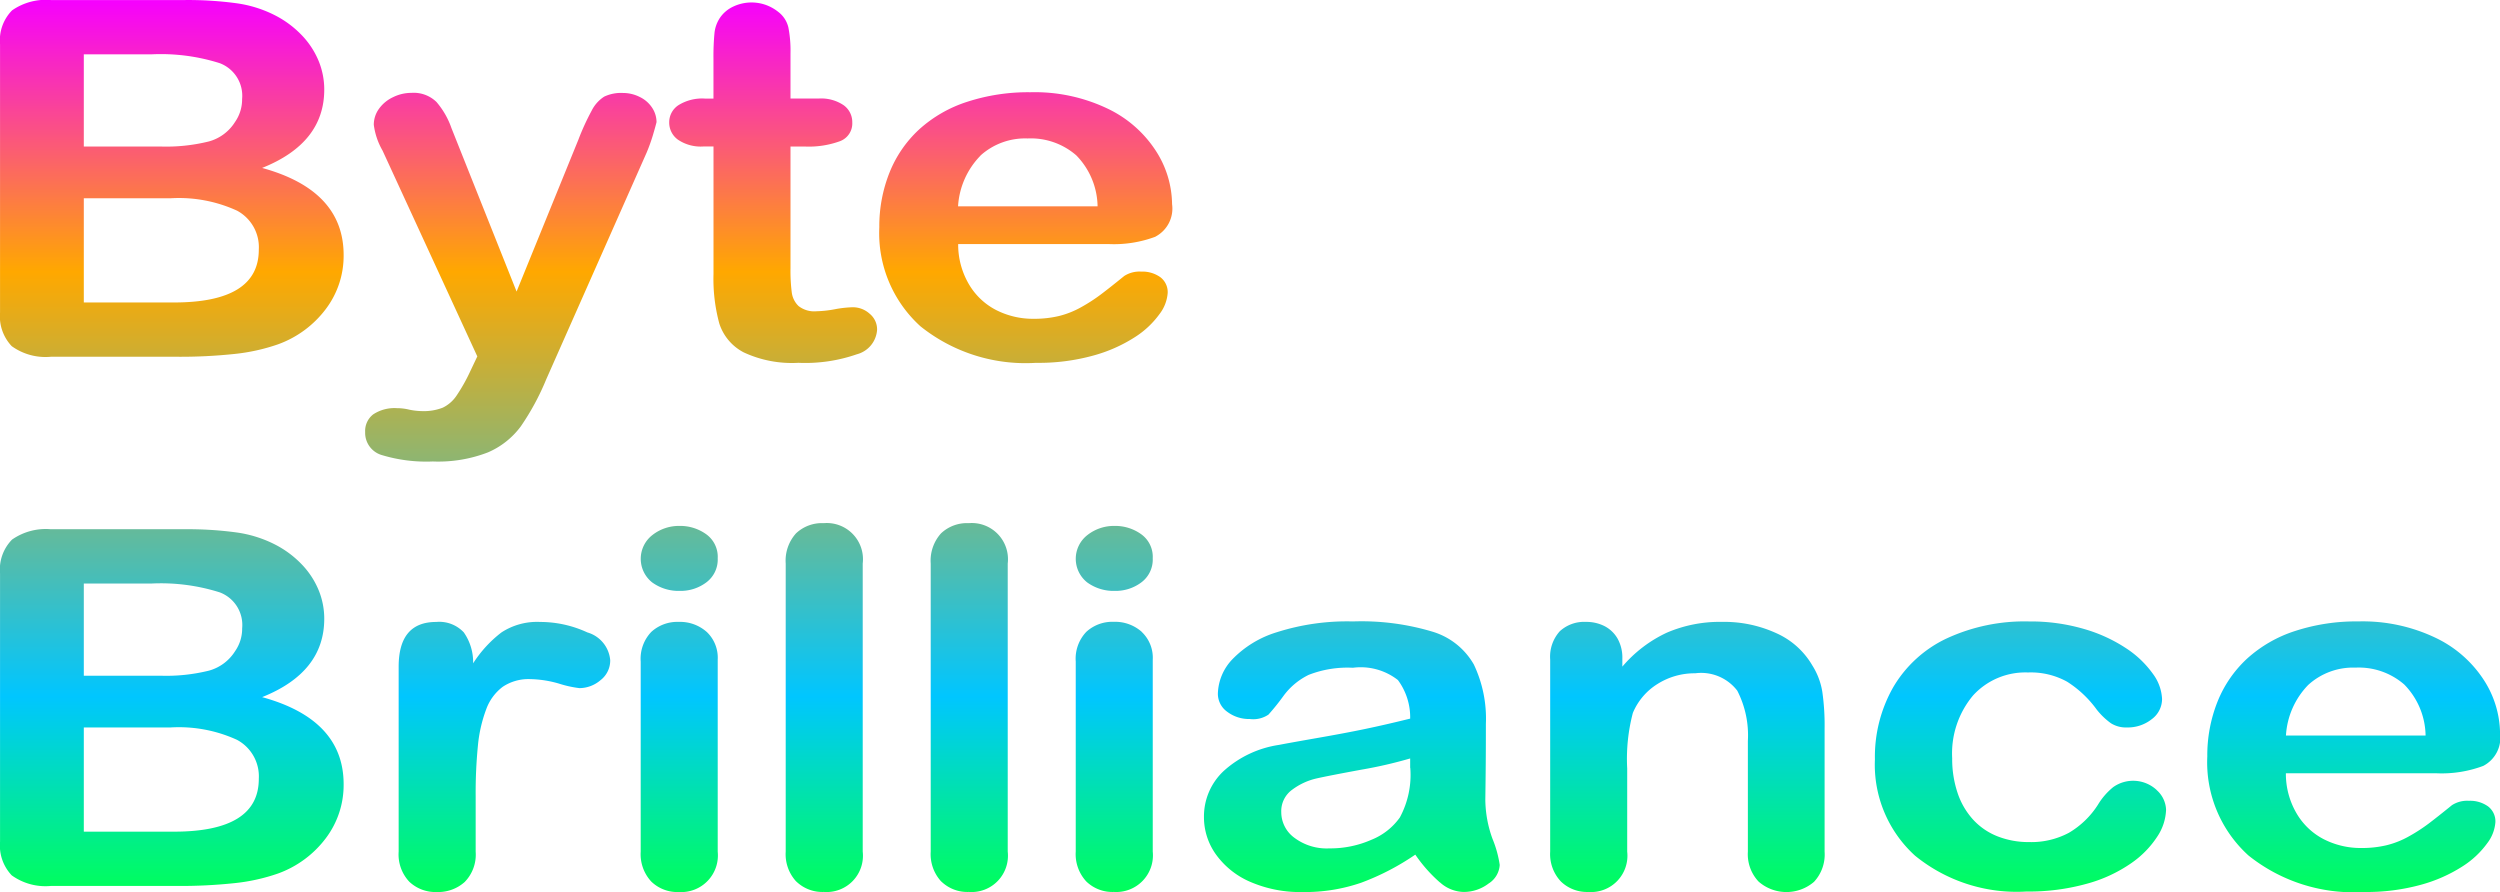 <svg xmlns="http://www.w3.org/2000/svg" xmlns:xlink="http://www.w3.org/1999/xlink" width="124.719" height="44.5" viewBox="0 0 124.719 44.5">
  <defs>
    <style>
      .cls-1 {
        fill-rule: evenodd;
        fill: url(#linear-gradient);
      }
    </style>
    <linearGradient id="linear-gradient" x1="95.578" y1="52.25" x2="95.578" y2="7.75" gradientUnits="userSpaceOnUse">
      <stop offset="0" stop-color="#00ff5a"/>
      <stop offset="0.219" stop-color="#00c6ff"/>
      <stop offset="0.695" stop-color="#ffa800"/>
      <stop offset="1" stop-color="#f600ff"/>
    </linearGradient>
  </defs>
  <path id="Gradient_Fill_1" data-name="Gradient Fill 1" class="cls-1" d="M44.917,25.408a9.605,9.605,0,0,0,2.167-.479,5.184,5.184,0,0,0,2.392-1.766,4.4,4.4,0,0,0,.886-2.689q0-3.229-4.067-4.346,3.1-1.238,3.1-3.909a3.745,3.745,0,0,0-.3-1.475,4.118,4.118,0,0,0-.858-1.275,4.984,4.984,0,0,0-1.295-.953A6.037,6.037,0,0,0,45,7.91a18.06,18.06,0,0,0-2.561-.158H35.756a2.939,2.939,0,0,0-1.935.516,2.128,2.128,0,0,0-.6,1.693V23.339a2.163,2.163,0,0,0,.584,1.681,2.882,2.882,0,0,0,1.949.528h6.3A25.527,25.527,0,0,0,44.917,25.408Zm0.113-7.156a2.068,2.068,0,0,1,1.1,1.954q0,2.634-4.236,2.634H37.4v-5.2h4.348A6.962,6.962,0,0,1,45.03,18.253ZM40.794,10.46a9.728,9.728,0,0,1,3.391.443,1.738,1.738,0,0,1,1.112,1.79,1.963,1.963,0,0,1-.352,1.141,2.239,2.239,0,0,1-1.3.971,8.844,8.844,0,0,1-2.413.255H37.4v-4.6h3.392ZM55.986,27.5a1.727,1.727,0,0,1-.682.589,2.605,2.605,0,0,1-1.041.17,3.312,3.312,0,0,1-.633-0.073,2.518,2.518,0,0,0-.605-0.073,1.924,1.924,0,0,0-1.189.31,1.046,1.046,0,0,0-.4.88,1.155,1.155,0,0,0,.844,1.153,7.665,7.665,0,0,0,2.533.316,6.868,6.868,0,0,0,2.751-.455,4,4,0,0,0,1.639-1.3,12.506,12.506,0,0,0,1.266-2.343l5.01-11.313a8.633,8.633,0,0,0,.31-0.862q0.126-.425.183-0.655a1.305,1.305,0,0,0-.218-0.716,1.526,1.526,0,0,0-.619-0.54,1.852,1.852,0,0,0-.837-0.2,1.966,1.966,0,0,0-.936.182,1.768,1.768,0,0,0-.626.7,12.1,12.1,0,0,0-.661,1.444L58.99,22.295,55.74,14.138a4.017,4.017,0,0,0-.746-1.3,1.626,1.626,0,0,0-1.252-.455,2.061,2.061,0,0,0-.922.219,1.792,1.792,0,0,0-.7.583,1.353,1.353,0,0,0-.253.789,3.445,3.445,0,0,0,.436,1.287l4.728,10.269-0.352.741A8.629,8.629,0,0,1,55.986,27.5ZM67.061,13a1.018,1.018,0,0,0-.457.856,1.048,1.048,0,0,0,.436.862,2.027,2.027,0,0,0,1.267.34h0.507v6.361a8.508,8.508,0,0,0,.288,2.464,2.477,2.477,0,0,0,1.217,1.445,5.693,5.693,0,0,0,2.73.522,7.824,7.824,0,0,0,2.913-.425A1.354,1.354,0,0,0,76.975,24.2a1.01,1.01,0,0,0-.373-0.8,1.25,1.25,0,0,0-.837-0.322,5.5,5.5,0,0,0-.9.1,5.494,5.494,0,0,1-.915.1,1.269,1.269,0,0,1-.894-0.261,1.142,1.142,0,0,1-.338-0.68,8.529,8.529,0,0,1-.063-1.2V15.06h0.718a4.531,4.531,0,0,0,1.752-.267,0.945,0.945,0,0,0,.612-0.935A1.038,1.038,0,0,0,75.308,13a2,2,0,0,0-1.245-.334H72.655V10.411a6.052,6.052,0,0,0-.106-1.293,1.366,1.366,0,0,0-.5-0.771,2.128,2.128,0,0,0-2.266-.261,1.634,1.634,0,0,0-.647.552,1.676,1.676,0,0,0-.275.783,12.345,12.345,0,0,0-.049,1.256v1.991H68.391A2.236,2.236,0,0,0,67.061,13Zm23.8,6.555a1.582,1.582,0,0,0,.83-1.62,4.982,4.982,0,0,0-.8-2.646,5.866,5.866,0,0,0-2.413-2.118,8.435,8.435,0,0,0-3.863-.819,9.816,9.816,0,0,0-3.152.479,6.552,6.552,0,0,0-2.392,1.378,5.9,5.9,0,0,0-1.478,2.155,7.218,7.218,0,0,0-.507,2.725,6.266,6.266,0,0,0,2.054,4.941A8.386,8.386,0,0,0,84.9,25.851a10.219,10.219,0,0,0,2.864-.364,7.461,7.461,0,0,0,2.069-.916,4.471,4.471,0,0,0,1.231-1.153,1.96,1.96,0,0,0,.408-1.05,0.935,0.935,0,0,0-.366-0.789,1.536,1.536,0,0,0-.957-0.279,1.4,1.4,0,0,0-.844.218q-0.718.583-1.168,0.922a8.453,8.453,0,0,1-.985.637,4.431,4.431,0,0,1-1.1.437,5.29,5.29,0,0,1-1.26.14,4.052,4.052,0,0,1-1.879-.437,3.348,3.348,0,0,1-1.365-1.3,3.908,3.908,0,0,1-.528-1.991h7.515A5.894,5.894,0,0,0,90.865,19.557Zm-8.732-4.042a3.328,3.328,0,0,1,2.357-.856,3.456,3.456,0,0,1,2.427.844,3.721,3.721,0,0,1,1.062,2.543H81.014A3.951,3.951,0,0,1,82.133,15.515ZM44.917,51.808a9.605,9.605,0,0,0,2.167-.479,5.184,5.184,0,0,0,2.392-1.766,4.4,4.4,0,0,0,.886-2.689q0-3.229-4.067-4.346,3.1-1.238,3.1-3.909a3.744,3.744,0,0,0-.3-1.475,4.116,4.116,0,0,0-.858-1.275,4.985,4.985,0,0,0-1.295-.953A6.035,6.035,0,0,0,45,34.31a18.052,18.052,0,0,0-2.561-.158H35.756a2.939,2.939,0,0,0-1.935.516,2.128,2.128,0,0,0-.6,1.693V49.739a2.163,2.163,0,0,0,.584,1.681,2.883,2.883,0,0,0,1.949.528h6.3A25.527,25.527,0,0,0,44.917,51.808Zm0.113-7.156a2.068,2.068,0,0,1,1.1,1.954q0,2.634-4.236,2.634H37.4v-5.2h4.348A6.964,6.964,0,0,1,45.03,44.653ZM40.794,36.86a9.726,9.726,0,0,1,3.391.443A1.738,1.738,0,0,1,45.3,39.093a1.963,1.963,0,0,1-.352,1.141,2.239,2.239,0,0,1-1.3.971,8.839,8.839,0,0,1-2.413.255H37.4v-4.6h3.392Zm16.268,8.078a6.972,6.972,0,0,1,.408-1.791,2.446,2.446,0,0,1,.83-1.135,2.315,2.315,0,0,1,1.379-.382,5.432,5.432,0,0,1,1.428.224,5.462,5.462,0,0,0,1.02.225,1.631,1.631,0,0,0,1.048-.395,1.235,1.235,0,0,0,.486-1,1.583,1.583,0,0,0-1.14-1.384,5.59,5.59,0,0,0-2.35-.522,3.244,3.244,0,0,0-1.935.522,6.041,6.041,0,0,0-1.414,1.542,2.586,2.586,0,0,0-.464-1.542,1.673,1.673,0,0,0-1.379-.522q-1.872,0-1.872,2.233v9.225a1.984,1.984,0,0,0,.535,1.505,1.9,1.9,0,0,0,1.365.51,1.981,1.981,0,0,0,1.393-.5,1.951,1.951,0,0,0,.549-1.511V47.469A23.972,23.972,0,0,1,57.062,44.938Zm11.413-5.663a2,2,0,0,0-1.393-.5,1.919,1.919,0,0,0-1.372.5,1.941,1.941,0,0,0-.528,1.481v9.48a2.007,2.007,0,0,0,.528,1.493,1.867,1.867,0,0,0,1.372.522,1.83,1.83,0,0,0,1.942-2.015V40.659A1.774,1.774,0,0,0,68.476,39.275ZM68.461,36.8a1.422,1.422,0,0,0,.563-1.2,1.385,1.385,0,0,0-.577-1.2,2.217,2.217,0,0,0-1.323-.413,2.145,2.145,0,0,0-1.358.455,1.5,1.5,0,0,0-.014,2.361,2.23,2.23,0,0,0,1.372.425A2.135,2.135,0,0,0,68.461,36.8Zm4.483,14.925a1.867,1.867,0,0,0,1.372.522,1.813,1.813,0,0,0,1.942-2.015V35.864a1.805,1.805,0,0,0-1.942-2.015,1.881,1.881,0,0,0-1.386.51,2.032,2.032,0,0,0-.514,1.505V50.236A2.007,2.007,0,0,0,72.944,51.729Zm7.234,0a1.867,1.867,0,0,0,1.372.522,1.814,1.814,0,0,0,1.942-2.015V35.864a1.805,1.805,0,0,0-1.942-2.015,1.881,1.881,0,0,0-1.386.51,2.032,2.032,0,0,0-.514,1.505V50.236A2.007,2.007,0,0,0,80.178,51.729Zm10-12.454a2,2,0,0,0-1.393-.5,1.919,1.919,0,0,0-1.372.5,1.941,1.941,0,0,0-.528,1.481v9.48a2.007,2.007,0,0,0,.528,1.493,1.867,1.867,0,0,0,1.372.522,1.83,1.83,0,0,0,1.942-2.015V40.659A1.773,1.773,0,0,0,90.177,39.275ZM90.163,36.8a1.421,1.421,0,0,0,.563-1.2,1.385,1.385,0,0,0-.577-1.2,2.218,2.218,0,0,0-1.323-.413,2.145,2.145,0,0,0-1.358.455,1.5,1.5,0,0,0-.014,2.361,2.23,2.23,0,0,0,1.372.425A2.135,2.135,0,0,0,90.163,36.8Zm14.89,14.967a1.821,1.821,0,0,0,1.168.48,2.039,2.039,0,0,0,1.259-.419,1.174,1.174,0,0,0,.556-0.929,5.46,5.46,0,0,0-.359-1.3,5.835,5.835,0,0,1-.359-1.948q0.014-1,.021-1.809t0.007-1.979a6.28,6.28,0,0,0-.6-2.962,3.544,3.544,0,0,0-2.047-1.633,12.284,12.284,0,0,0-3.983-.516,11.541,11.541,0,0,0-3.785.534,5.183,5.183,0,0,0-2.237,1.36,2.578,2.578,0,0,0-.718,1.7,1.1,1.1,0,0,0,.471.916,1.8,1.8,0,0,0,1.119.358A1.358,1.358,0,0,0,96.5,43.4a11.359,11.359,0,0,0,.746-0.929,3.4,3.4,0,0,1,1.266-1.056,5.325,5.325,0,0,1,2.2-.352,3.012,3.012,0,0,1,2.245.613,3.12,3.12,0,0,1,.612,1.924q-1.211.3-2.245,0.516t-2.483.467q-1.449.255-1.815,0.328a5.26,5.26,0,0,0-2.744,1.287,3.1,3.1,0,0,0-1,2.319,3.186,3.186,0,0,0,.605,1.869,4.1,4.1,0,0,0,1.724,1.366,6.271,6.271,0,0,0,2.6.5,8.6,8.6,0,0,0,2.919-.467,12.38,12.38,0,0,0,2.695-1.4A7.347,7.347,0,0,0,105.052,51.772Zm-1.478-5.711a4.482,4.482,0,0,1-.521,2.476,3.2,3.2,0,0,1-1.414,1.111,5.1,5.1,0,0,1-2.1.431A2.69,2.69,0,0,1,97.8,49.55a1.588,1.588,0,0,1-.662-1.281,1.321,1.321,0,0,1,.563-1.135,3.217,3.217,0,0,1,1.182-.546q0.619-.14,2.23-0.437a21.831,21.831,0,0,0,2.456-.564v0.473ZM113.911,39.6a1.6,1.6,0,0,0-.655-0.619,2,2,0,0,0-.915-0.206,1.792,1.792,0,0,0-1.308.467,1.9,1.9,0,0,0-.479,1.414v9.577a1.99,1.99,0,0,0,.535,1.493,1.873,1.873,0,0,0,1.365.522,1.814,1.814,0,0,0,1.942-2.015V46.085a9,9,0,0,1,.282-2.768,3.109,3.109,0,0,1,1.238-1.45,3.46,3.46,0,0,1,1.872-.528,2.267,2.267,0,0,1,2.1.868,4.867,4.867,0,0,1,.528,2.507v5.523a1.99,1.99,0,0,0,.535,1.493,2.11,2.11,0,0,0,2.765.012,2,2,0,0,0,.528-1.505V44.07a11.739,11.739,0,0,0-.113-1.8,3.487,3.487,0,0,0-.492-1.311,3.928,3.928,0,0,0-1.788-1.614,6.23,6.23,0,0,0-2.716-.571,6.689,6.689,0,0,0-2.765.54,6.52,6.52,0,0,0-2.216,1.693v-0.4A1.936,1.936,0,0,0,113.911,39.6Zm26.9,7.562a1.723,1.723,0,0,0-2.167-.146,3.352,3.352,0,0,0-.76.874,4.309,4.309,0,0,1-1.456,1.408,3.984,3.984,0,0,1-1.977.461,4.232,4.232,0,0,1-1.577-.285,3.283,3.283,0,0,1-1.224-.838,3.722,3.722,0,0,1-.774-1.335,5.291,5.291,0,0,1-.267-1.718,4.5,4.5,0,0,1,1.041-3.138,3.529,3.529,0,0,1,2.744-1.147,3.733,3.733,0,0,1,1.949.461,5.392,5.392,0,0,1,1.471,1.384,3.554,3.554,0,0,0,.711.686,1.4,1.4,0,0,0,.795.212,1.927,1.927,0,0,0,1.245-.413,1.251,1.251,0,0,0,.514-1.008,2.275,2.275,0,0,0-.458-1.256A4.983,4.983,0,0,0,139.3,40.1a7.6,7.6,0,0,0-2.111-.971,9.443,9.443,0,0,0-2.737-.376,9.241,9.241,0,0,0-4.137.856,6.112,6.112,0,0,0-2.646,2.422,7.013,7.013,0,0,0-.915,3.605,6.127,6.127,0,0,0,2,4.8,8.036,8.036,0,0,0,5.559,1.79,10.789,10.789,0,0,0,3.011-.388,7.171,7.171,0,0,0,2.217-1.026,4.8,4.8,0,0,0,1.309-1.341,2.566,2.566,0,0,0,.429-1.323A1.376,1.376,0,0,0,140.81,47.165Zm16.3-1.208a1.582,1.582,0,0,0,.83-1.62,4.99,4.99,0,0,0-.8-2.646,5.871,5.871,0,0,0-2.414-2.118,8.433,8.433,0,0,0-3.863-.819,9.823,9.823,0,0,0-3.152.479,6.556,6.556,0,0,0-2.392,1.378,5.912,5.912,0,0,0-1.478,2.155,7.234,7.234,0,0,0-.506,2.725,6.268,6.268,0,0,0,2.054,4.94,8.387,8.387,0,0,0,5.756,1.821A10.232,10.232,0,0,0,154,51.887a7.472,7.472,0,0,0,2.068-.916,4.482,4.482,0,0,0,1.232-1.153,1.96,1.96,0,0,0,.408-1.05,0.937,0.937,0,0,0-.366-0.789,1.536,1.536,0,0,0-.957-0.279,1.4,1.4,0,0,0-.844.218q-0.718.583-1.168,0.923a8.462,8.462,0,0,1-.986.637,4.414,4.414,0,0,1-1.1.437,5.3,5.3,0,0,1-1.26.14,4.049,4.049,0,0,1-1.878-.437,3.344,3.344,0,0,1-1.365-1.3,3.9,3.9,0,0,1-.528-1.991h7.515A5.9,5.9,0,0,0,157.107,45.957Zm-8.732-4.042a3.326,3.326,0,0,1,2.357-.856,3.454,3.454,0,0,1,2.427.844,3.72,3.72,0,0,1,1.063,2.543h-6.966A3.946,3.946,0,0,1,148.375,41.915Z" transform="translate(-33.219 -7.75)"/>
</svg>
